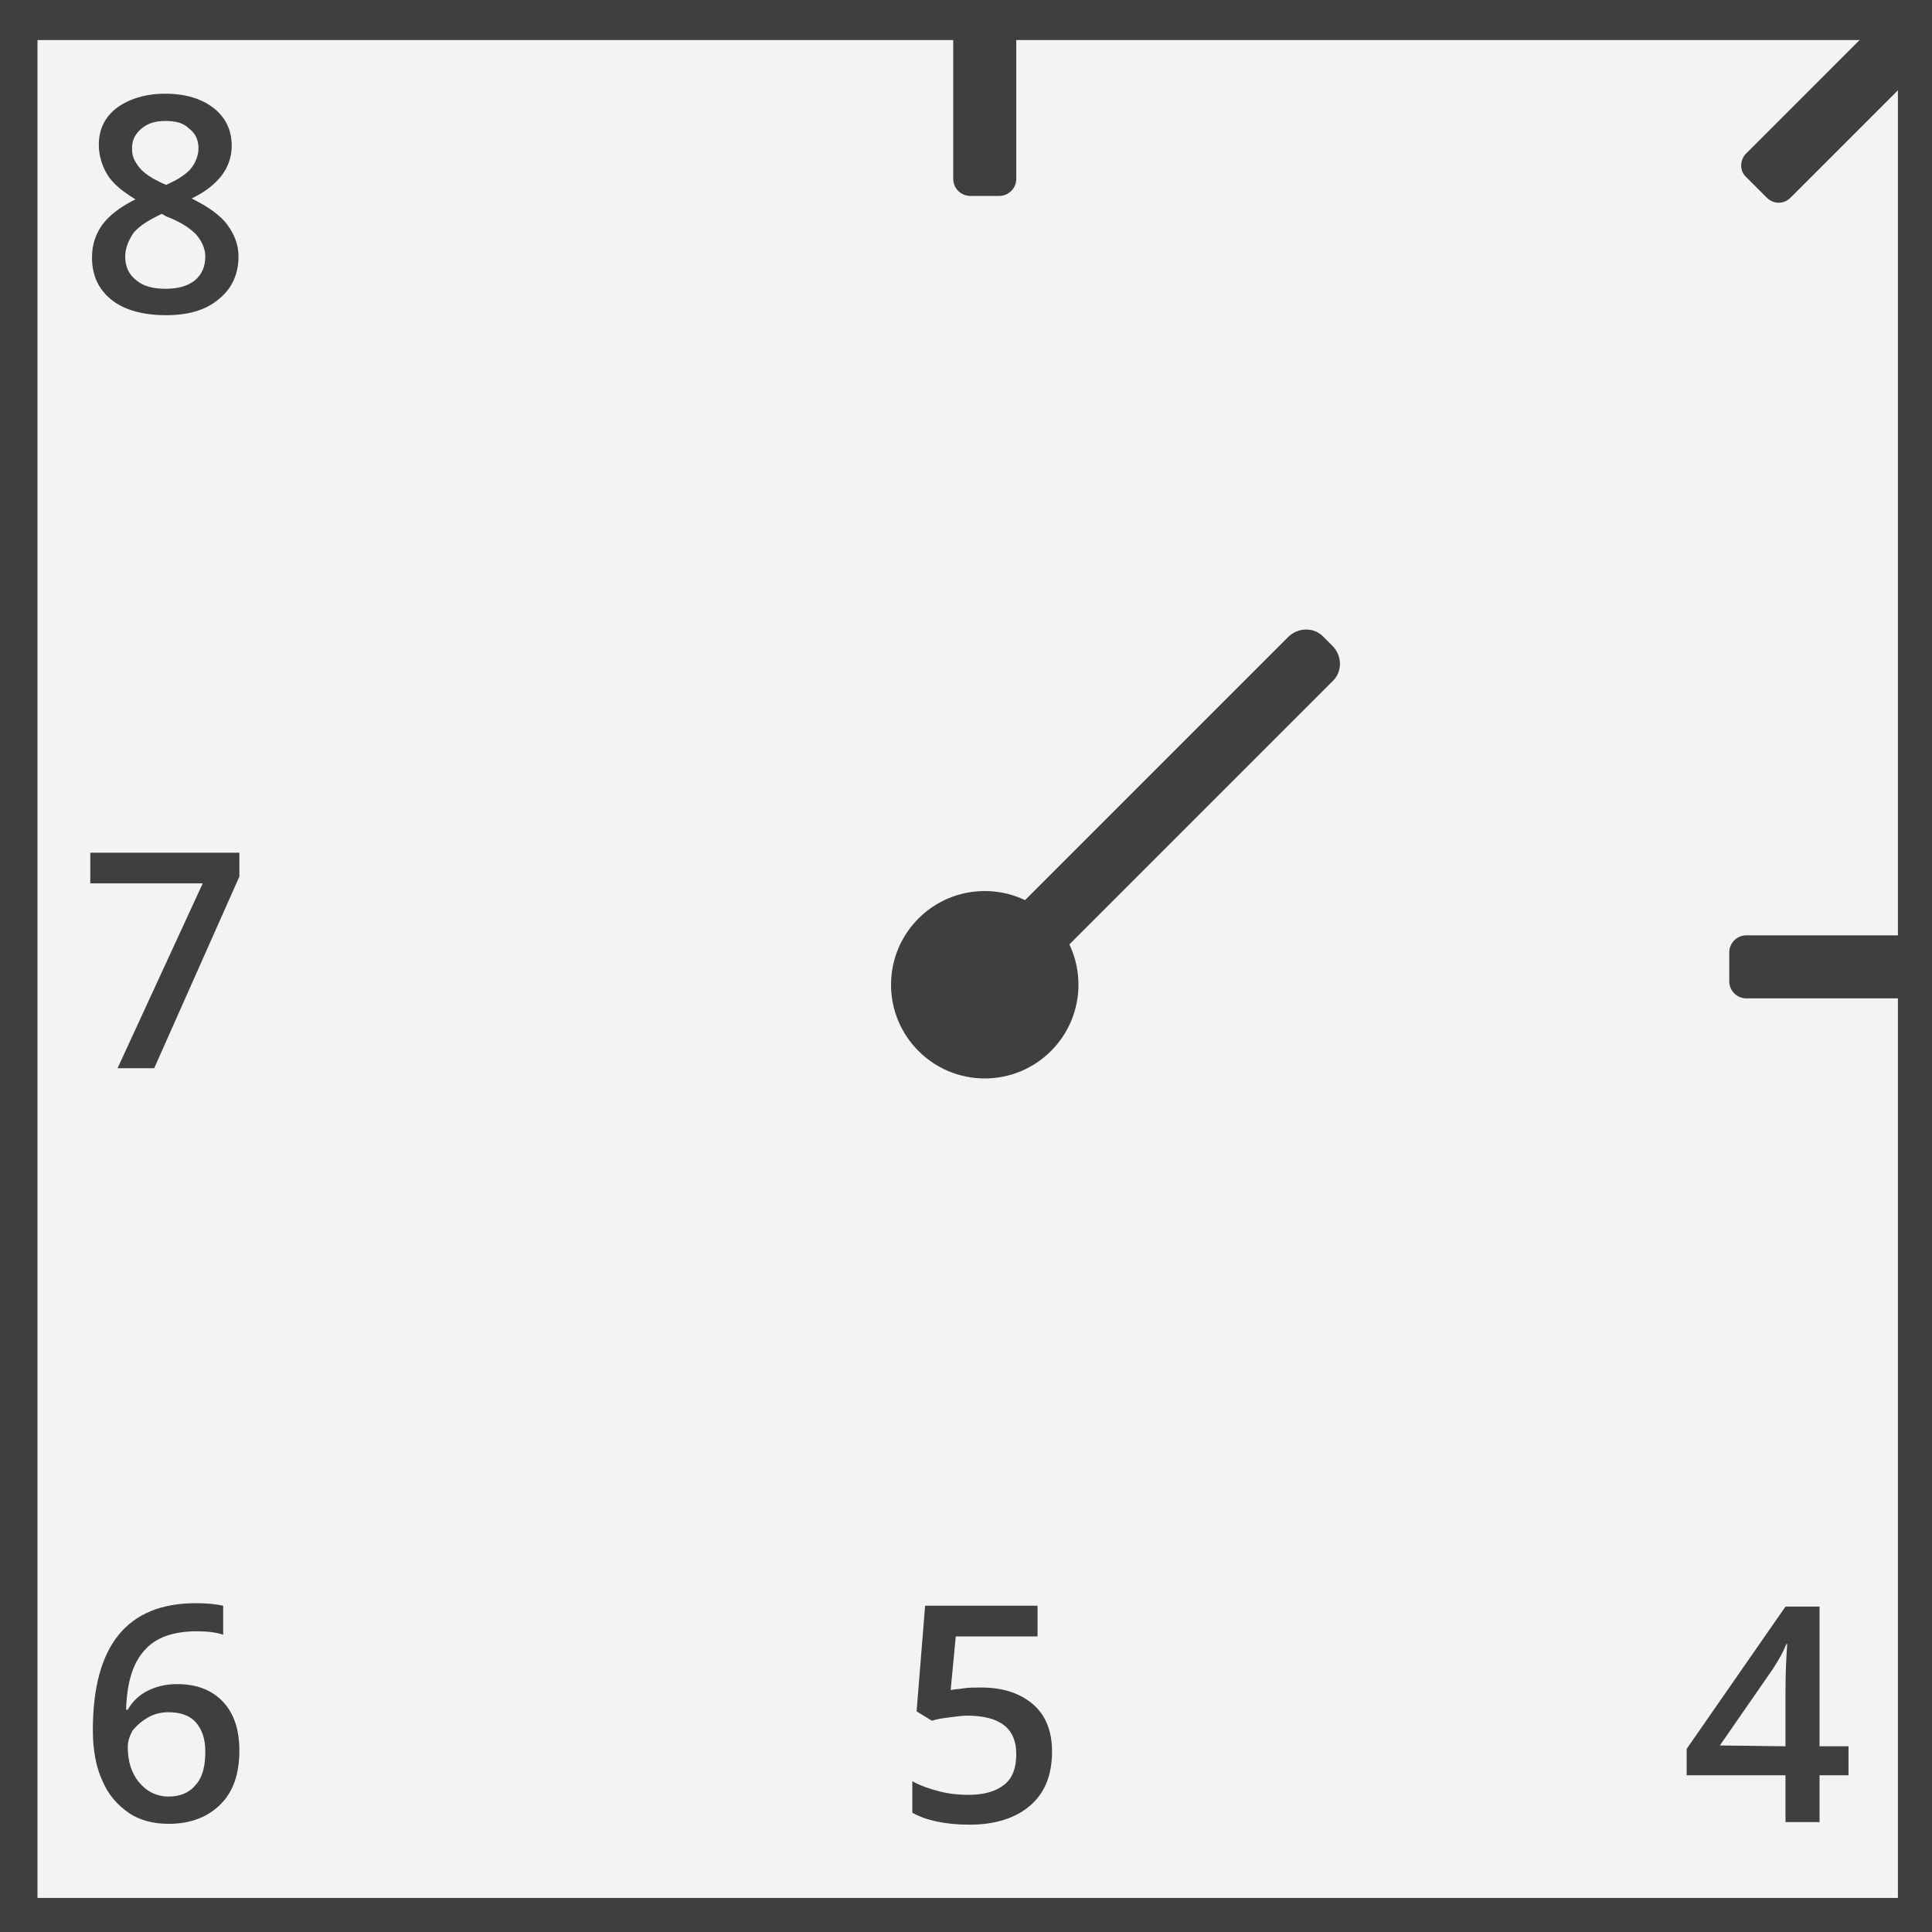 <?xml version="1.0" encoding="utf-8"?>
<!-- Generator: Adobe Illustrator 27.5.0, SVG Export Plug-In . SVG Version: 6.00 Build 0)  -->
<svg version="1.1" id="Layer_1" xmlns="http://www.w3.org/2000/svg" xmlns:xlink="http://www.w3.org/1999/xlink" x="0px" y="0px"
	 viewBox="0 0 226.8 226.8" style="enable-background:new 0 0 226.8 226.8;" xml:space="preserve">
<rect x="0" y="0" width="226.8" height="226.8" fill="#808080" stroke="none"/>
<style type="text/css">
	.st0{fill:#F3F3F3;}
	.st1{fill:#3F3F3F;}
	.st2{enable-background:new    ;}
</style>
<g>
	<rect x="2.4" y="2.7" class="st0" width="222.8" height="222.8"/>
	<path class="st1" d="M227.2,227.5H0.4V0.7h226.8V227.5z M4.4,223.5h218.8V4.7H4.4V223.5z"/>
</g>
<g>
	<path class="st1" d="M113.9,1h3.4c1.1,0,2,0.9,2,2v18c0,1.1-0.9,2-2,2h-3.4c-1.1,0-2-0.9-2-2V3C111.9,1.9,112.8,1,113.9,1z"/>
</g>
<g>
	<path class="st1" d="M205,18l15.6-15.6c0.8-0.8,2-0.8,2.8,0l2.4,2.4c0.8,0.8,0.8,2,0,2.8l-15.6,15.6c-0.8,0.8-2,0.8-2.8,0l-2.4-2.4
		C204.2,20.1,204.2,18.8,205,18z"/>
</g>
<g>
	<path class="st1" d="M115.3,110.7l35.9-35.9c1.2-1.2,3.1-1.2,4.2,0l1,1c1.2,1.2,1.2,3.1,0,4.2l-35.9,35.9c-1.2,1.2-3.1,1.2-4.2,0
		l-1-1C114.1,113.8,114.1,111.9,115.3,110.7z"/>
</g>
<g>
	<circle class="st1" cx="115.6" cy="115.6" r="11"/>
</g>
<g class="st2">
	<path class="st1" d="M13.8,125.4l10-21.7H10.6v-3.6h17.5v2.8l-10,22.5H13.8z"/>
</g>
<g class="st2">
	<path class="st1" d="M217,208.4h-3.4v5.5h-4v-5.5H198v-3.1l11.6-16.7h4V205h3.4V208.4z M209.6,205v-6.4c0-2.3,0.1-4.1,0.2-5.6h-0.1
		c-0.3,0.8-0.8,1.7-1.5,2.8l-6.3,9.1L209.6,205L209.6,205z"/>
</g>
<g class="st2">
	<path class="st1" d="M115.2,198.1c2.6,0,4.6,0.7,6.1,2s2.2,3.2,2.2,5.5c0,2.7-0.8,4.8-2.5,6.3s-4.1,2.3-7.2,2.3
		c-2.8,0-5.1-0.5-6.7-1.4v-3.7c0.9,0.5,2,0.9,3.2,1.2s2.3,0.4,3.4,0.4c1.8,0,3.2-0.4,4.2-1.2s1.4-2,1.4-3.6c0-3-1.9-4.5-5.8-4.5
		c-0.5,0-1.2,0.1-2,0.2c-0.8,0.1-1.5,0.2-2.1,0.4l-1.8-1.1l1-12.4h13.2v3.6h-9.6l-0.6,6.3c0.4-0.1,0.9-0.1,1.5-0.2
		S114.3,198.1,115.2,198.1z"/>
</g>
<g class="st2">
	<path class="st1" d="M10.9,203.1c0-9.9,4-14.9,12.1-14.9c1.3,0,2.3,0.1,3.2,0.3v3.4c-0.9-0.3-1.9-0.4-3.1-0.4
		c-2.7,0-4.8,0.7-6.1,2.2c-1.4,1.5-2.1,3.8-2.2,7H15c0.5-0.9,1.3-1.7,2.3-2.2s2.1-0.8,3.5-0.8c2.3,0,4.1,0.7,5.4,2.1
		s1.9,3.3,1.9,5.7c0,2.7-0.7,4.8-2.2,6.3s-3.5,2.3-6.1,2.3c-1.8,0-3.4-0.4-4.7-1.3c-1.3-0.9-2.4-2.1-3.1-3.8
		C11.3,207.5,10.9,205.5,10.9,203.1z M19.8,210.9c1.4,0,2.5-0.5,3.2-1.4c0.8-0.9,1.1-2.2,1.1-3.9c0-1.5-0.4-2.6-1.1-3.4
		c-0.7-0.8-1.8-1.2-3.2-1.2c-0.9,0-1.7,0.2-2.4,0.6c-0.7,0.4-1.3,0.9-1.8,1.5c-0.4,0.7-0.6,1.3-0.6,2c0,1.6,0.4,3,1.3,4.1
		C17.2,210.3,18.4,210.9,19.8,210.9z"/>
</g>
<g class="st2">
	<path class="st1" d="M19.4,11c2.4,0,4.3,0.6,5.7,1.7c1.4,1.1,2.1,2.6,2.1,4.4c0,2.6-1.6,4.7-4.7,6.2c2,1,3.4,2,4.2,3.1
		c0.8,1.1,1.3,2.3,1.3,3.7c0,2.1-0.8,3.8-2.3,5c-1.5,1.3-3.6,1.9-6.2,1.9c-2.7,0-4.9-0.6-6.4-1.8s-2.3-2.8-2.3-5
		c0-1.4,0.4-2.7,1.2-3.8c0.8-1.1,2.1-2.1,3.9-3c-1.5-0.9-2.7-1.9-3.3-2.9s-1-2.2-1-3.5c0-1.8,0.7-3.3,2.2-4.4
		C15.2,11.6,17.1,11,19.4,11z M14.7,30.1c0,1.2,0.4,2.1,1.3,2.8c0.8,0.7,2,1,3.4,1c1.5,0,2.6-0.3,3.5-1c0.8-0.7,1.2-1.6,1.2-2.8
		c0-0.9-0.4-1.8-1.1-2.6c-0.8-0.8-1.9-1.5-3.5-2.1L19,25.1c-1.5,0.7-2.6,1.4-3.3,2.2C15.1,28.2,14.7,29.1,14.7,30.1z M19.4,14.2
		c-1.2,0-2.1,0.3-2.8,0.9c-0.7,0.6-1.1,1.3-1.1,2.3c0,0.6,0.1,1.1,0.4,1.6s0.6,0.9,1.1,1.3s1.3,0.9,2.5,1.4c1.4-0.6,2.4-1.3,2.9-1.9
		s0.9-1.5,0.9-2.4c0-1-0.4-1.8-1.1-2.3C21.5,14.4,20.6,14.2,19.4,14.2z"/>
</g>
<g>
	<path class="st1" d="M205,109.8h18c1.1,0,2,0.9,2,2v3.4c0,1.1-0.9,2-2,2h-18c-1.1,0-2-0.9-2-2v-3.4
		C203,110.7,203.9,109.8,205,109.8z"/>
</g>
<g>
	<path class="st1" d="M226.8,226.8H0V0h226.8V226.8z M4,222.8h218.8V4H4V222.8z"/>
</g>
</svg>
